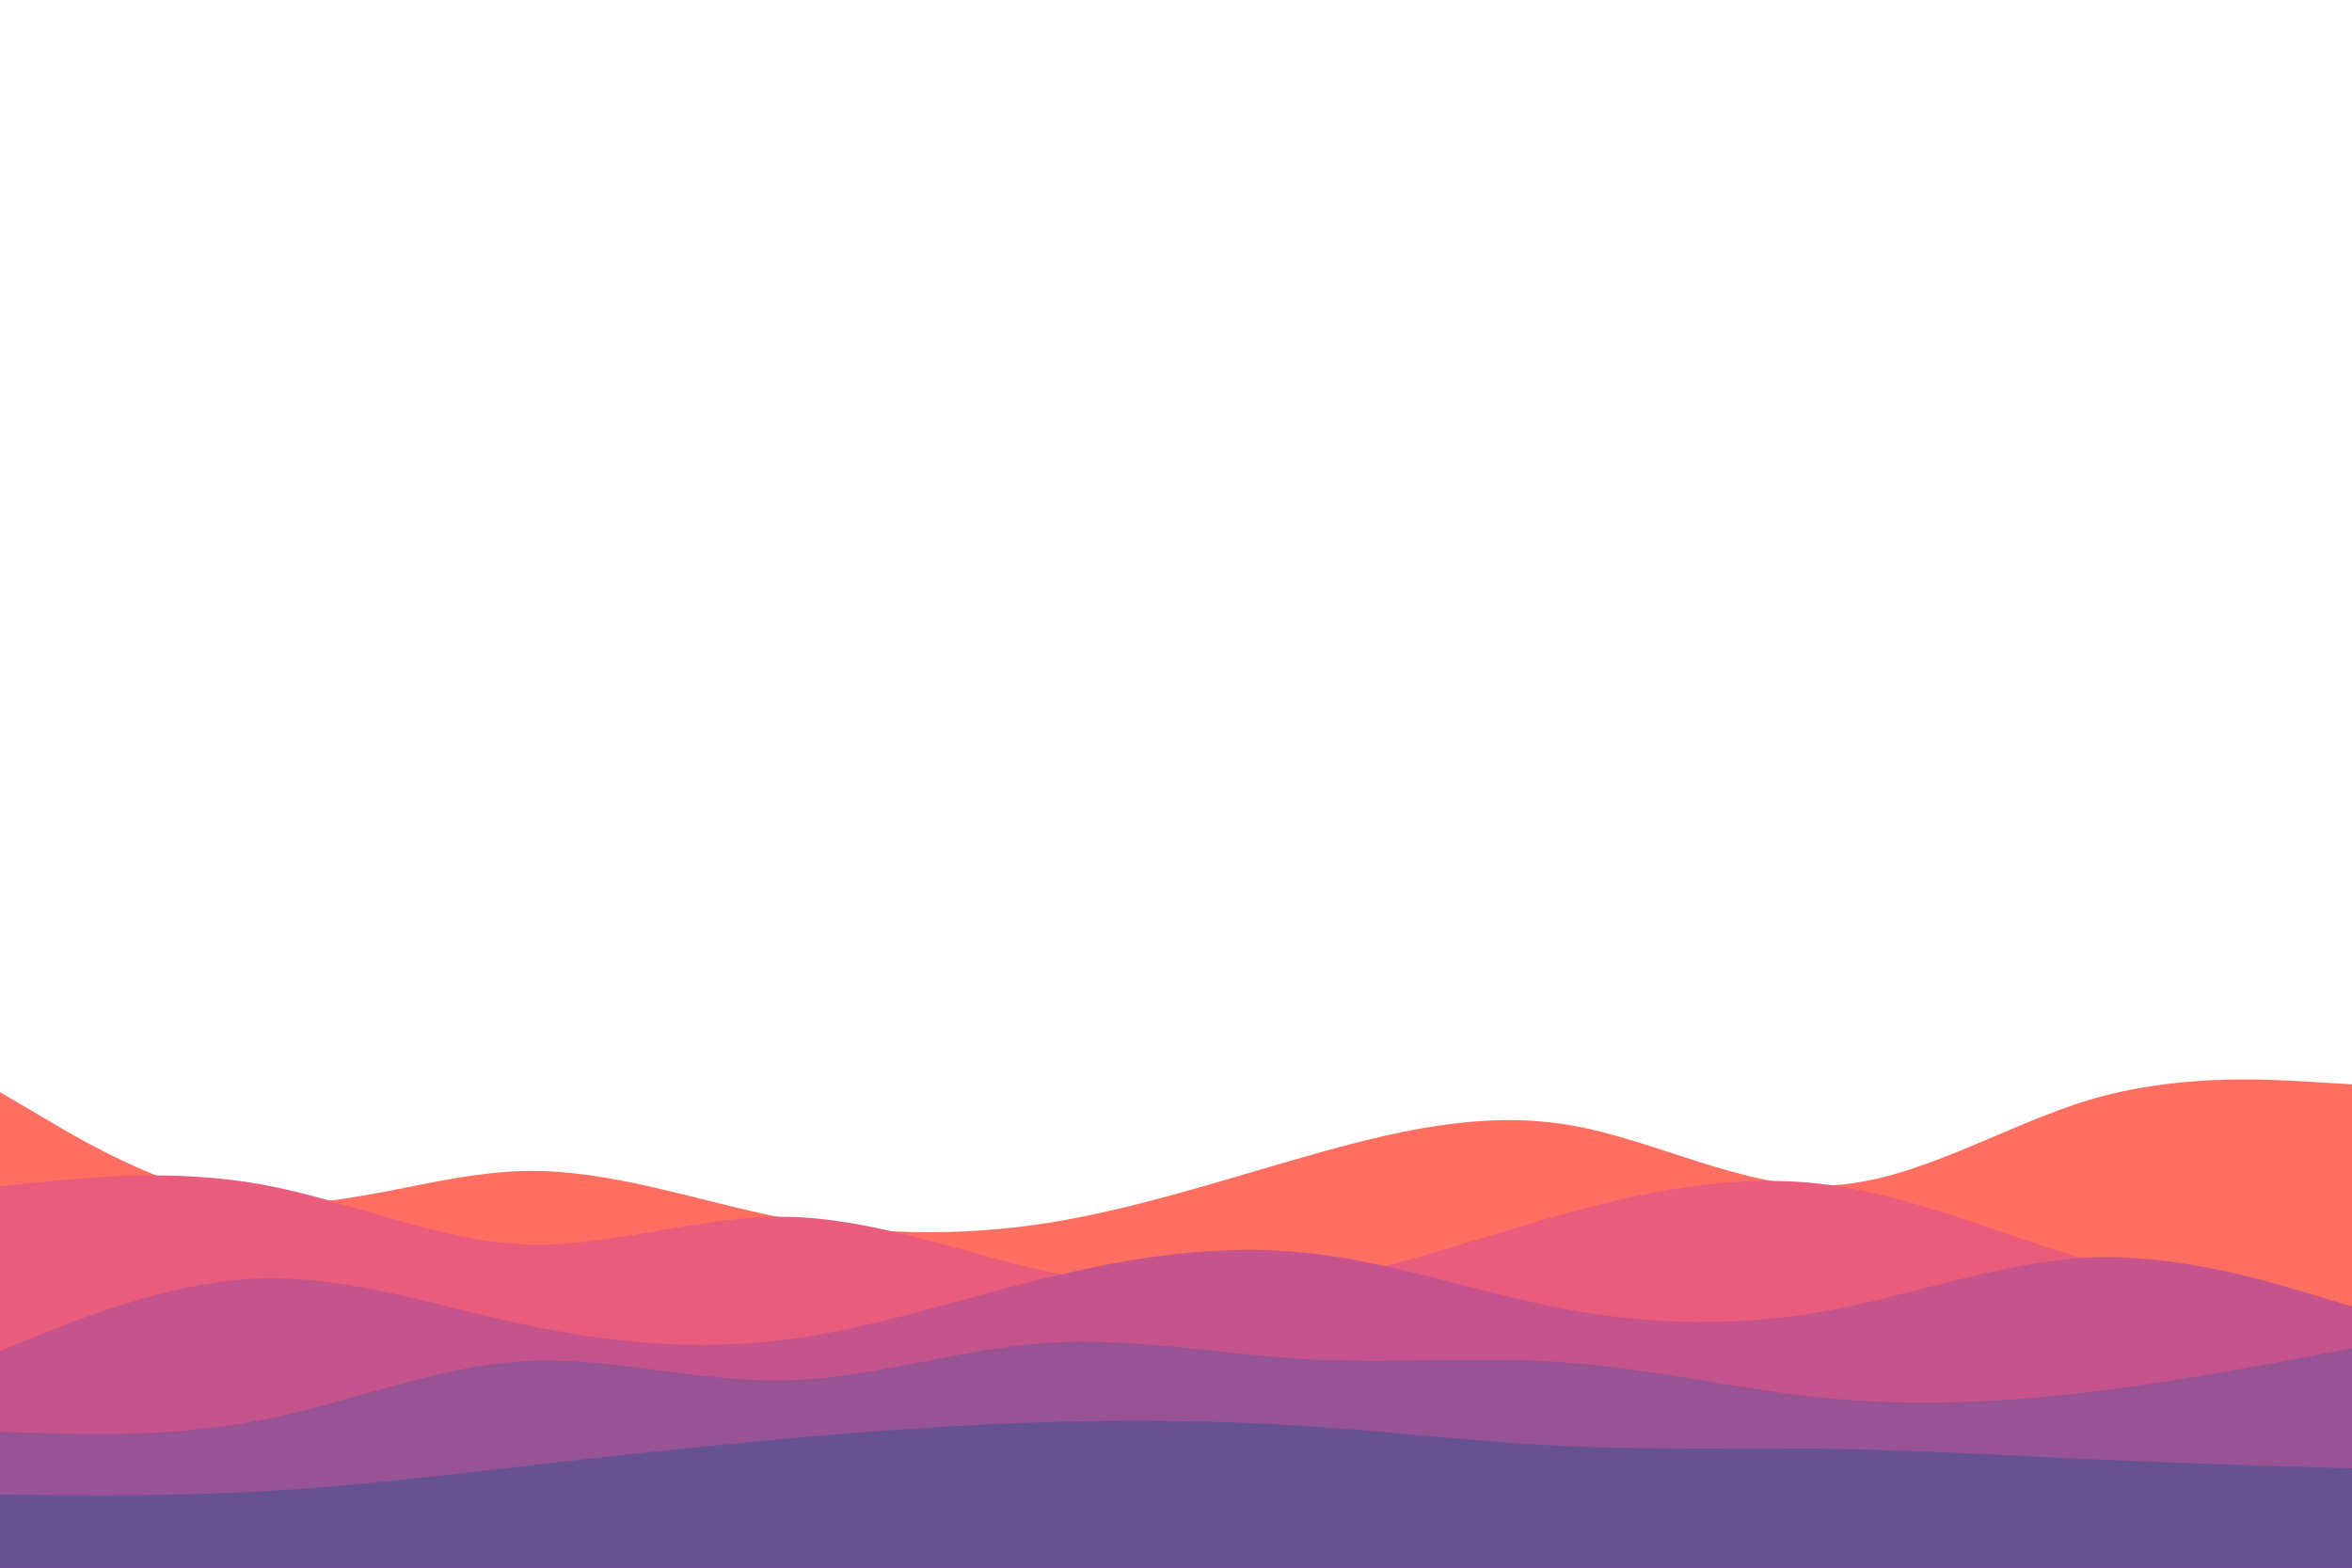 <svg id="visual" viewBox="0 0 900 600" width="900" height="600" xmlns="http://www.w3.org/2000/svg" xmlns:xlink="http://www.w3.org/1999/xlink" version="1.1"><path d="M0 418L16.7 427.8C33.3 437.7 66.7 457.3 100 460.2C133.3 463 166.7 449 200 448.2C233.3 447.3 266.7 459.7 300 466.2C333.3 472.7 366.7 473.3 400 468.2C433.3 463 466.7 452 500 442.5C533.3 433 566.7 425 600 430.5C633.3 436 666.7 455 700 453.7C733.3 452.3 766.7 430.7 800 420.8C833.3 411 866.7 413 883.3 414L900 415L900 601L883.3 601C866.7 601 833.3 601 800 601C766.7 601 733.3 601 700 601C666.7 601 633.3 601 600 601C566.7 601 533.3 601 500 601C466.7 601 433.3 601 400 601C366.7 601 333.3 601 300 601C266.7 601 233.3 601 200 601C166.7 601 133.3 601 100 601C66.7 601 33.3 601 16.7 601L0 601Z" fill="#ff6f61"></path><path d="M0 454L16.7 452.3C33.3 450.7 66.7 447.3 100 453.3C133.3 459.3 166.7 474.7 200 476.2C233.3 477.7 266.7 465.3 300 465.7C333.3 466 366.7 479 400 486.5C433.3 494 466.7 496 500 490.8C533.3 485.7 566.7 473.3 600 464.2C633.3 455 666.7 449 700 453.5C733.3 458 766.7 473 800 482.5C833.3 492 866.7 496 883.3 498L900 500L900 601L883.3 601C866.7 601 833.3 601 800 601C766.7 601 733.3 601 700 601C666.7 601 633.3 601 600 601C566.7 601 533.3 601 500 601C466.7 601 433.3 601 400 601C366.7 601 333.3 601 300 601C266.7 601 233.3 601 200 601C166.7 601 133.3 601 100 601C66.7 601 33.3 601 16.7 601L0 601Z" fill="#e95c7b"></path><path d="M0 517L16.7 510.3C33.3 503.7 66.7 490.3 100 489.3C133.3 488.3 166.7 499.7 200 506.8C233.3 514 266.7 517 300 512.8C333.3 508.7 366.7 497.3 400 489.2C433.3 481 466.7 476 500 479.5C533.3 483 566.7 495 600 501.2C633.3 507.3 666.7 507.7 700 501.5C733.3 495.3 766.7 482.7 800 481.3C833.3 480 866.7 490 883.3 495L900 500L900 601L883.3 601C866.7 601 833.3 601 800 601C766.7 601 733.3 601 700 601C666.7 601 633.3 601 600 601C566.7 601 533.3 601 500 601C466.7 601 433.3 601 400 601C366.7 601 333.3 601 300 601C266.7 601 233.3 601 200 601C166.7 601 133.3 601 100 601C66.7 601 33.3 601 16.7 601L0 601Z" fill="#c5548d"></path><path d="M0 548L16.7 548.5C33.3 549 66.7 550 100 543.5C133.3 537 166.7 523 200 521C233.3 519 266.7 529 300 528.3C333.3 527.7 366.7 516.3 400 514C433.3 511.7 466.7 518.3 500 520.2C533.3 522 566.7 519 600 521.5C633.3 524 666.7 532 700 535.2C733.3 538.3 766.7 536.7 800 532.7C833.3 528.7 866.7 522.3 883.3 519.2L900 516L900 601L883.3 601C866.7 601 833.3 601 800 601C766.7 601 733.3 601 700 601C666.7 601 633.3 601 600 601C566.7 601 533.3 601 500 601C466.7 601 433.3 601 400 601C366.7 601 333.3 601 300 601C266.7 601 233.3 601 200 601C166.7 601 133.3 601 100 601C66.7 601 33.3 601 16.7 601L0 601Z" fill="#985395"></path><path d="M0 572L16.7 572.2C33.3 572.3 66.7 572.7 100 570.8C133.3 569 166.7 565 200 561.2C233.3 557.3 266.7 553.7 300 550.7C333.3 547.7 366.7 545.3 400 544.3C433.3 543.3 466.7 543.7 500 545.8C533.3 548 566.7 552 600 553.5C633.3 555 666.7 554 700 554.5C733.3 555 766.7 557 800 558.5C833.3 560 866.7 561 883.3 561.5L900 562L900 601L883.3 601C866.7 601 833.3 601 800 601C766.7 601 733.3 601 700 601C666.7 601 633.3 601 600 601C566.7 601 533.3 601 500 601C466.7 601 433.3 601 400 601C366.7 601 333.3 601 300 601C266.7 601 233.3 601 200 601C166.7 601 133.3 601 100 601C66.7 601 33.3 601 16.7 601L0 601Z" fill="#665191"></path></svg>